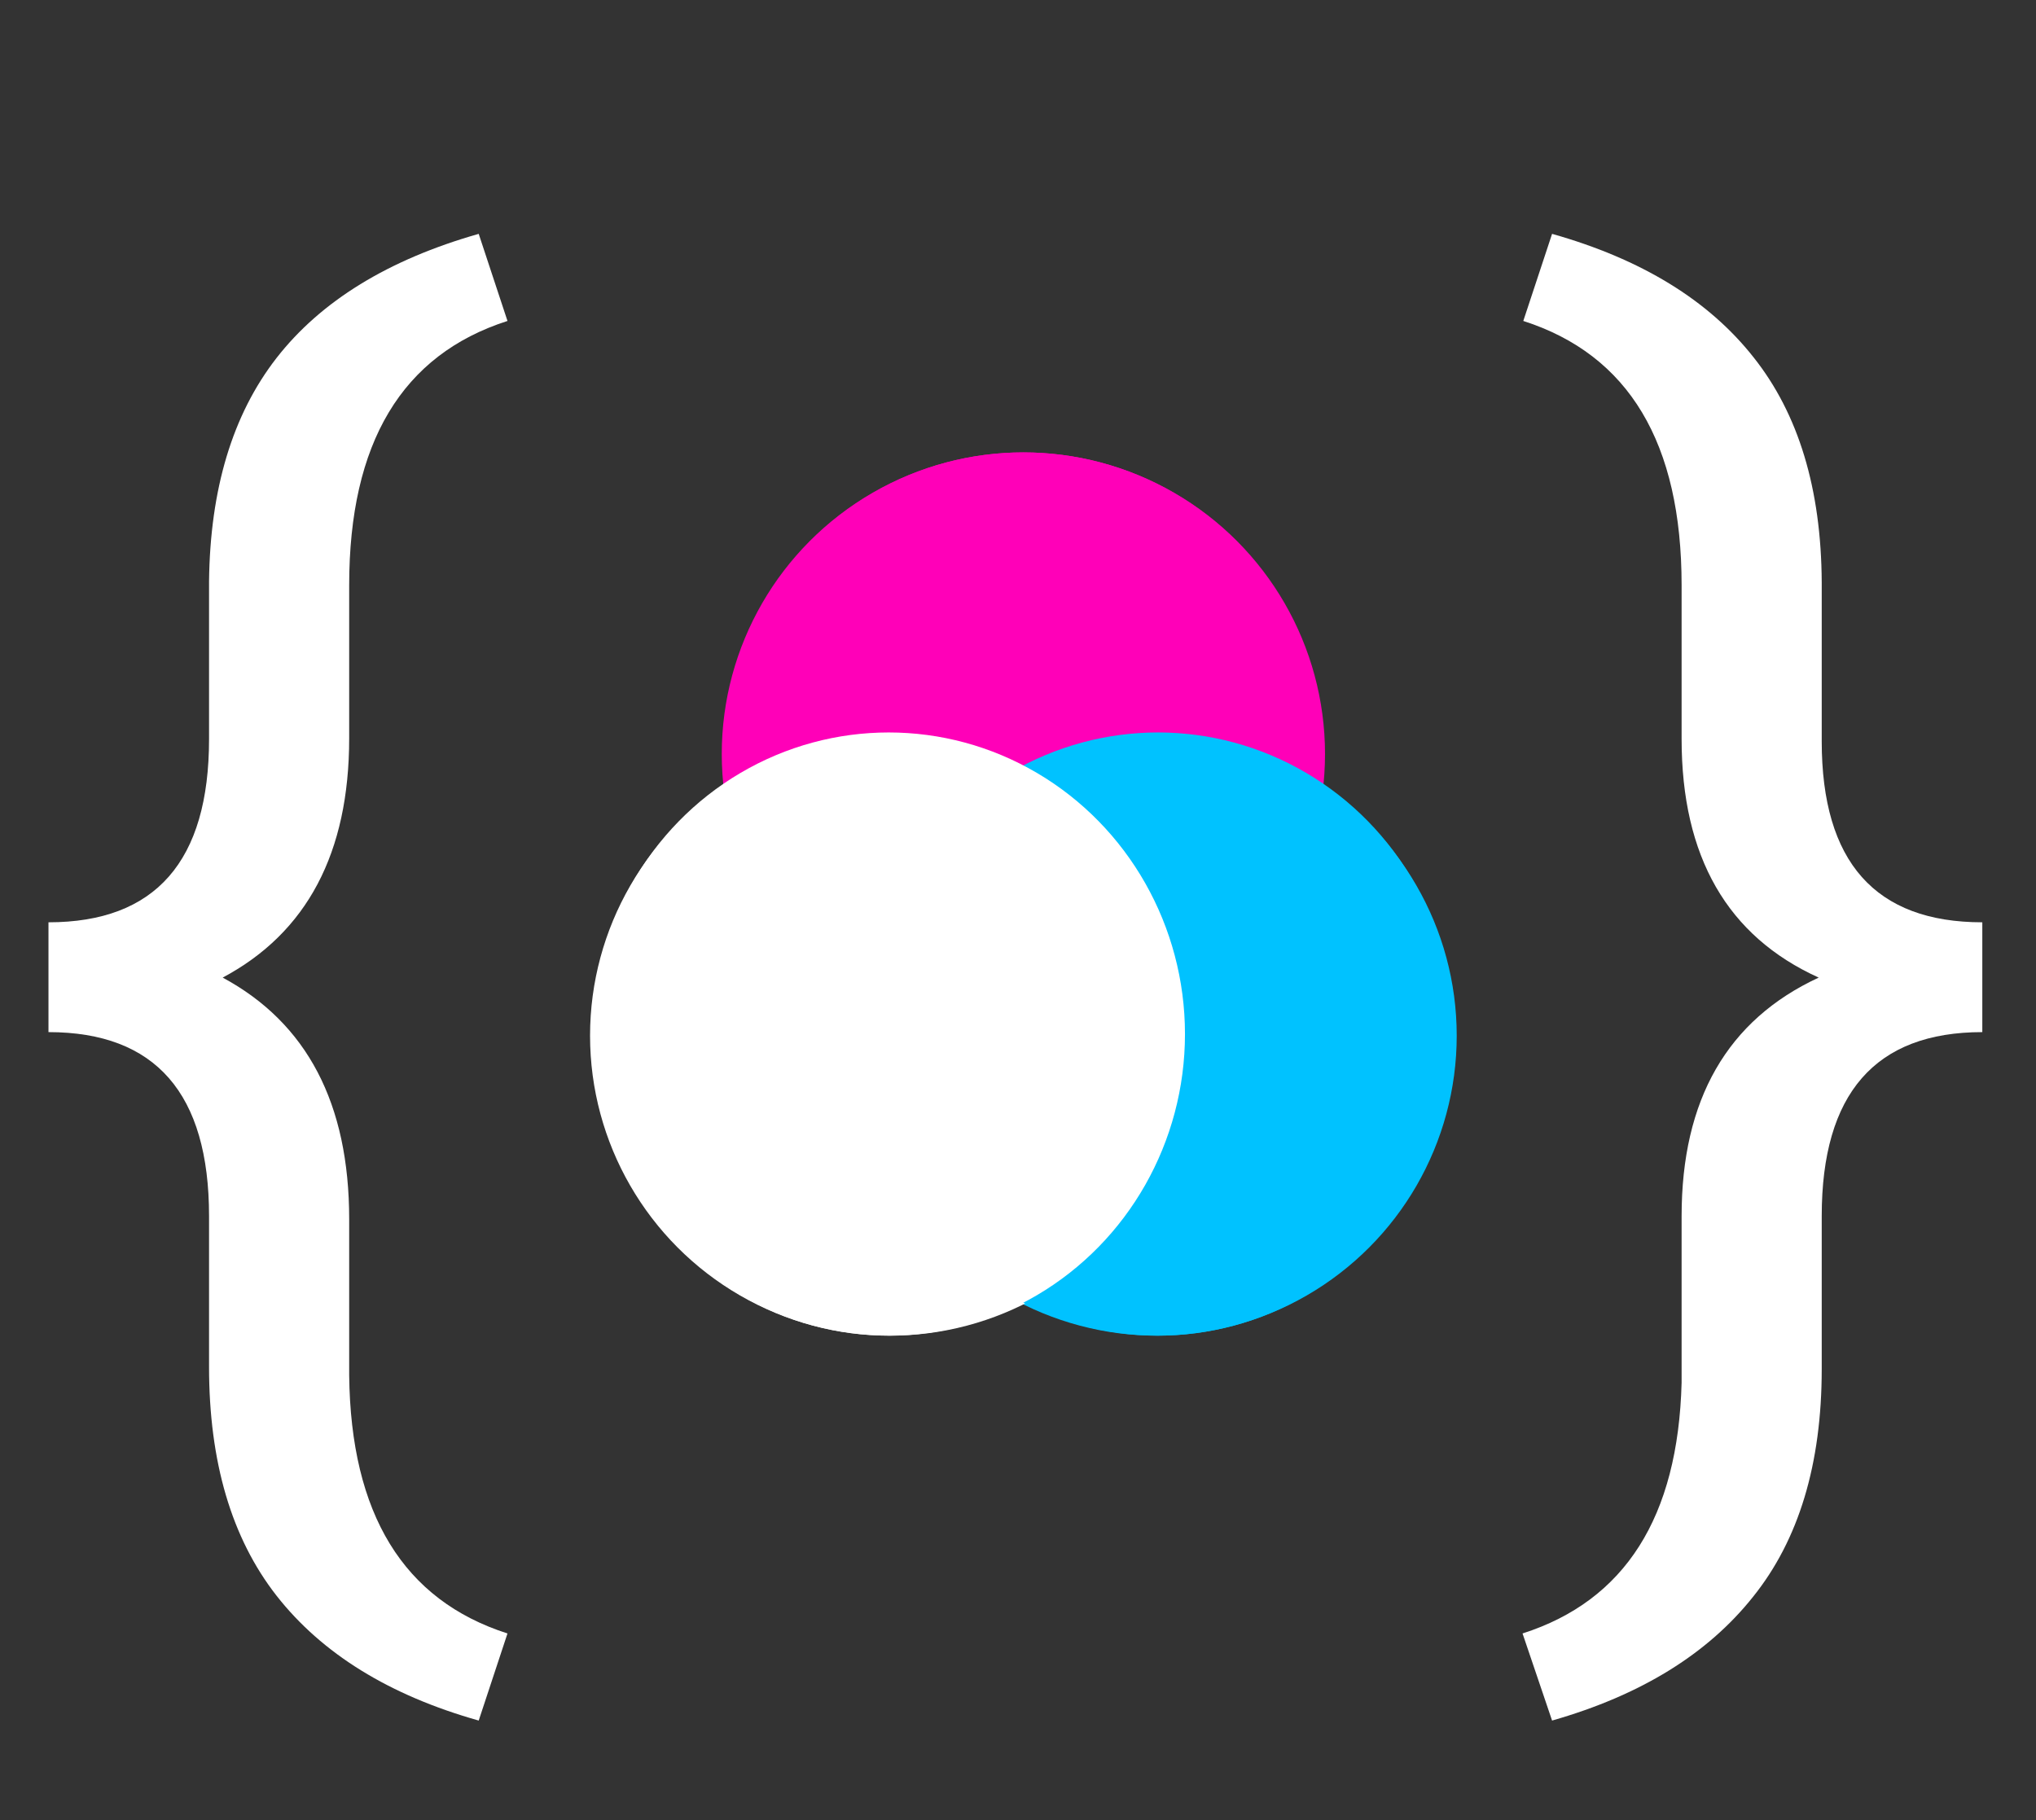 <svg width="189" height="169" viewBox="0 0 189 169" fill="none" xmlns="http://www.w3.org/2000/svg">
<rect x="0" y="0" width="189" height="169" fill="#333333" stroke="none"/>
<circle cx="95" cy="69.849" r="27.849" fill="#FF00B8"/>
<circle cx="107.377" cy="96.151" r="27.849" fill="#00C2FF"/>
<circle cx="82.623" cy="96.151" r="27.849" fill="white"/>
<g style="mix-blend-mode:multiply">
<circle cx="95" cy="70" r="28" fill="#FF00B8"/>
</g>
<g style="mix-blend-mode:multiply">
<ellipse cx="107.5" cy="96" rx="27.5" ry="28" fill="#00C2FF"/>
</g>
<g style="mix-blend-mode:multiply">
<ellipse cx="82.5" cy="96" rx="27.5" ry="28" fill="white"/>
</g>
<path d="M44.438 159.734C36.141 157.391 29.883 153.523 25.664 148.133C21.492 142.789 19.406 135.711 19.406 126.898V112.906C19.406 101.516 14.438 95.82 4.5 95.82V85.625C14.438 85.625 19.406 79.953 19.406 68.609V53.984C19.5 45.406 21.586 38.492 25.664 33.242C29.789 27.945 36.047 24.102 44.438 21.711L47.109 29.797C37.312 32.938 32.414 41.117 32.414 54.336V68.539C32.414 79.18 28.5 86.586 20.672 90.758C28.5 94.977 32.414 102.453 32.414 113.188V127.672C32.555 140.562 37.453 148.555 47.109 151.648L44.438 159.734Z" fill="white"/>
<path d="M141.336 151.648C150.852 148.602 155.773 140.844 156.102 128.375V112.906C156.102 102.078 160.344 94.695 168.828 90.758C160.344 86.914 156.102 79.531 156.102 68.609V54.336C156.102 41.117 151.203 32.938 141.406 29.797L144.078 21.711C152.375 24.055 158.609 27.875 162.781 33.172C166.953 38.422 169.062 45.383 169.109 54.055V68.82C169.109 80.023 174.078 85.625 184.016 85.625V95.82C174.078 95.82 169.109 101.516 169.109 112.906V127.109C169.109 135.922 166.977 142.977 162.711 148.273C158.492 153.57 152.281 157.391 144.078 159.734L141.336 151.648Z" fill="white"/>
</svg>
